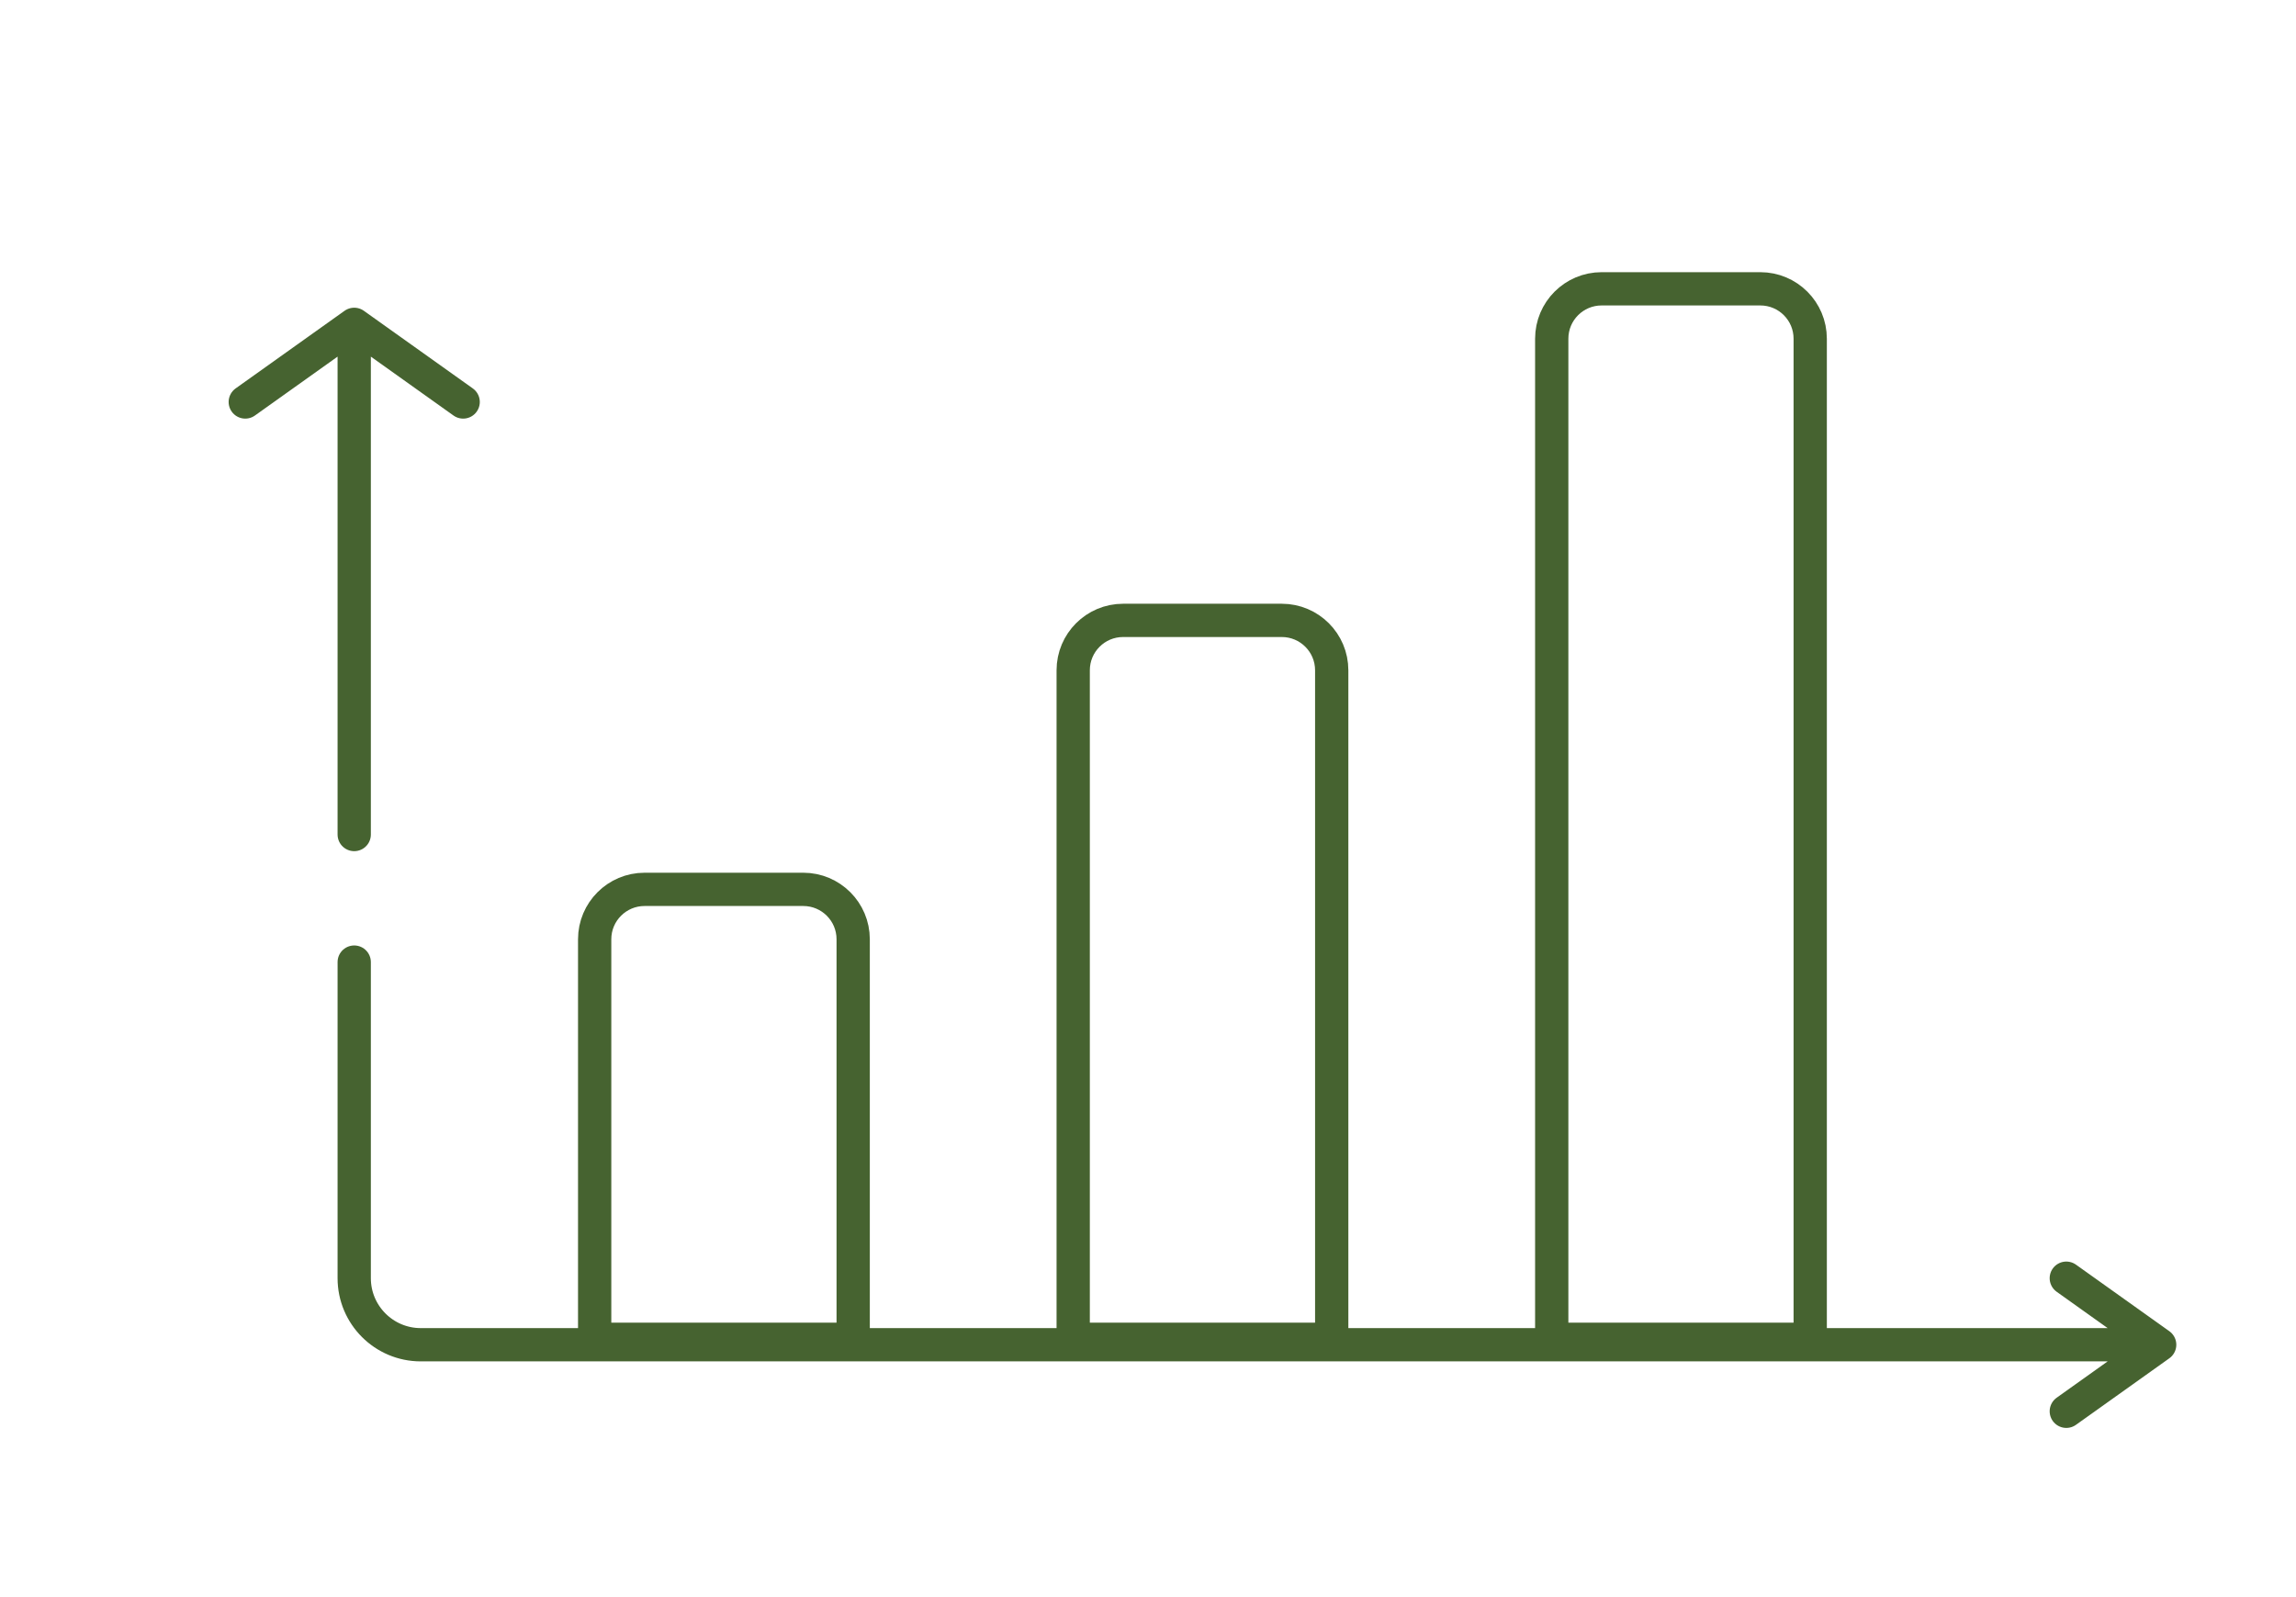 <svg width="69" height="48" viewBox="0 0 69 48" fill="none" xmlns="http://www.w3.org/2000/svg">
<g id="icon/development">
<path id="Vector 378" d="M10.645 9.748L7.371 12.081M10.645 9.748L13.919 12.081M10.645 9.748V25.081M64.903 40.415L62.097 38.415M64.903 40.415L62.097 42.415M64.903 40.415H53.678H42.296H30.798H19.3H12.645C11.541 40.415 10.645 39.519 10.645 38.415V32.748V28.915" stroke="#466330" stroke-linecap="round" stroke-linejoin="round"/>
<path id="Rectangle 1840" d="M17.871 28.229C17.871 27.4 18.543 26.729 19.371 26.729H24.14C24.968 26.729 25.64 27.4 25.64 28.229V40.251H17.871V28.229Z" stroke="#466330" stroke-linecap="round" stroke-linejoin="round"/>
<path id="Rectangle 1841" d="M32.252 20.145C32.252 19.317 32.923 18.645 33.752 18.645H38.521C39.349 18.645 40.021 19.317 40.021 20.145V40.252H32.252V20.145Z" stroke="#466330" stroke-linecap="round" stroke-linejoin="round"/>
<path id="Rectangle 1842" d="M46.633 10.18C46.633 9.351 47.304 8.68 48.133 8.68H52.901C53.73 8.68 54.401 9.351 54.401 10.18V40.252H46.633V10.18Z" stroke="#466330" stroke-linecap="round" stroke-linejoin="round"/>
</g>
</svg>
